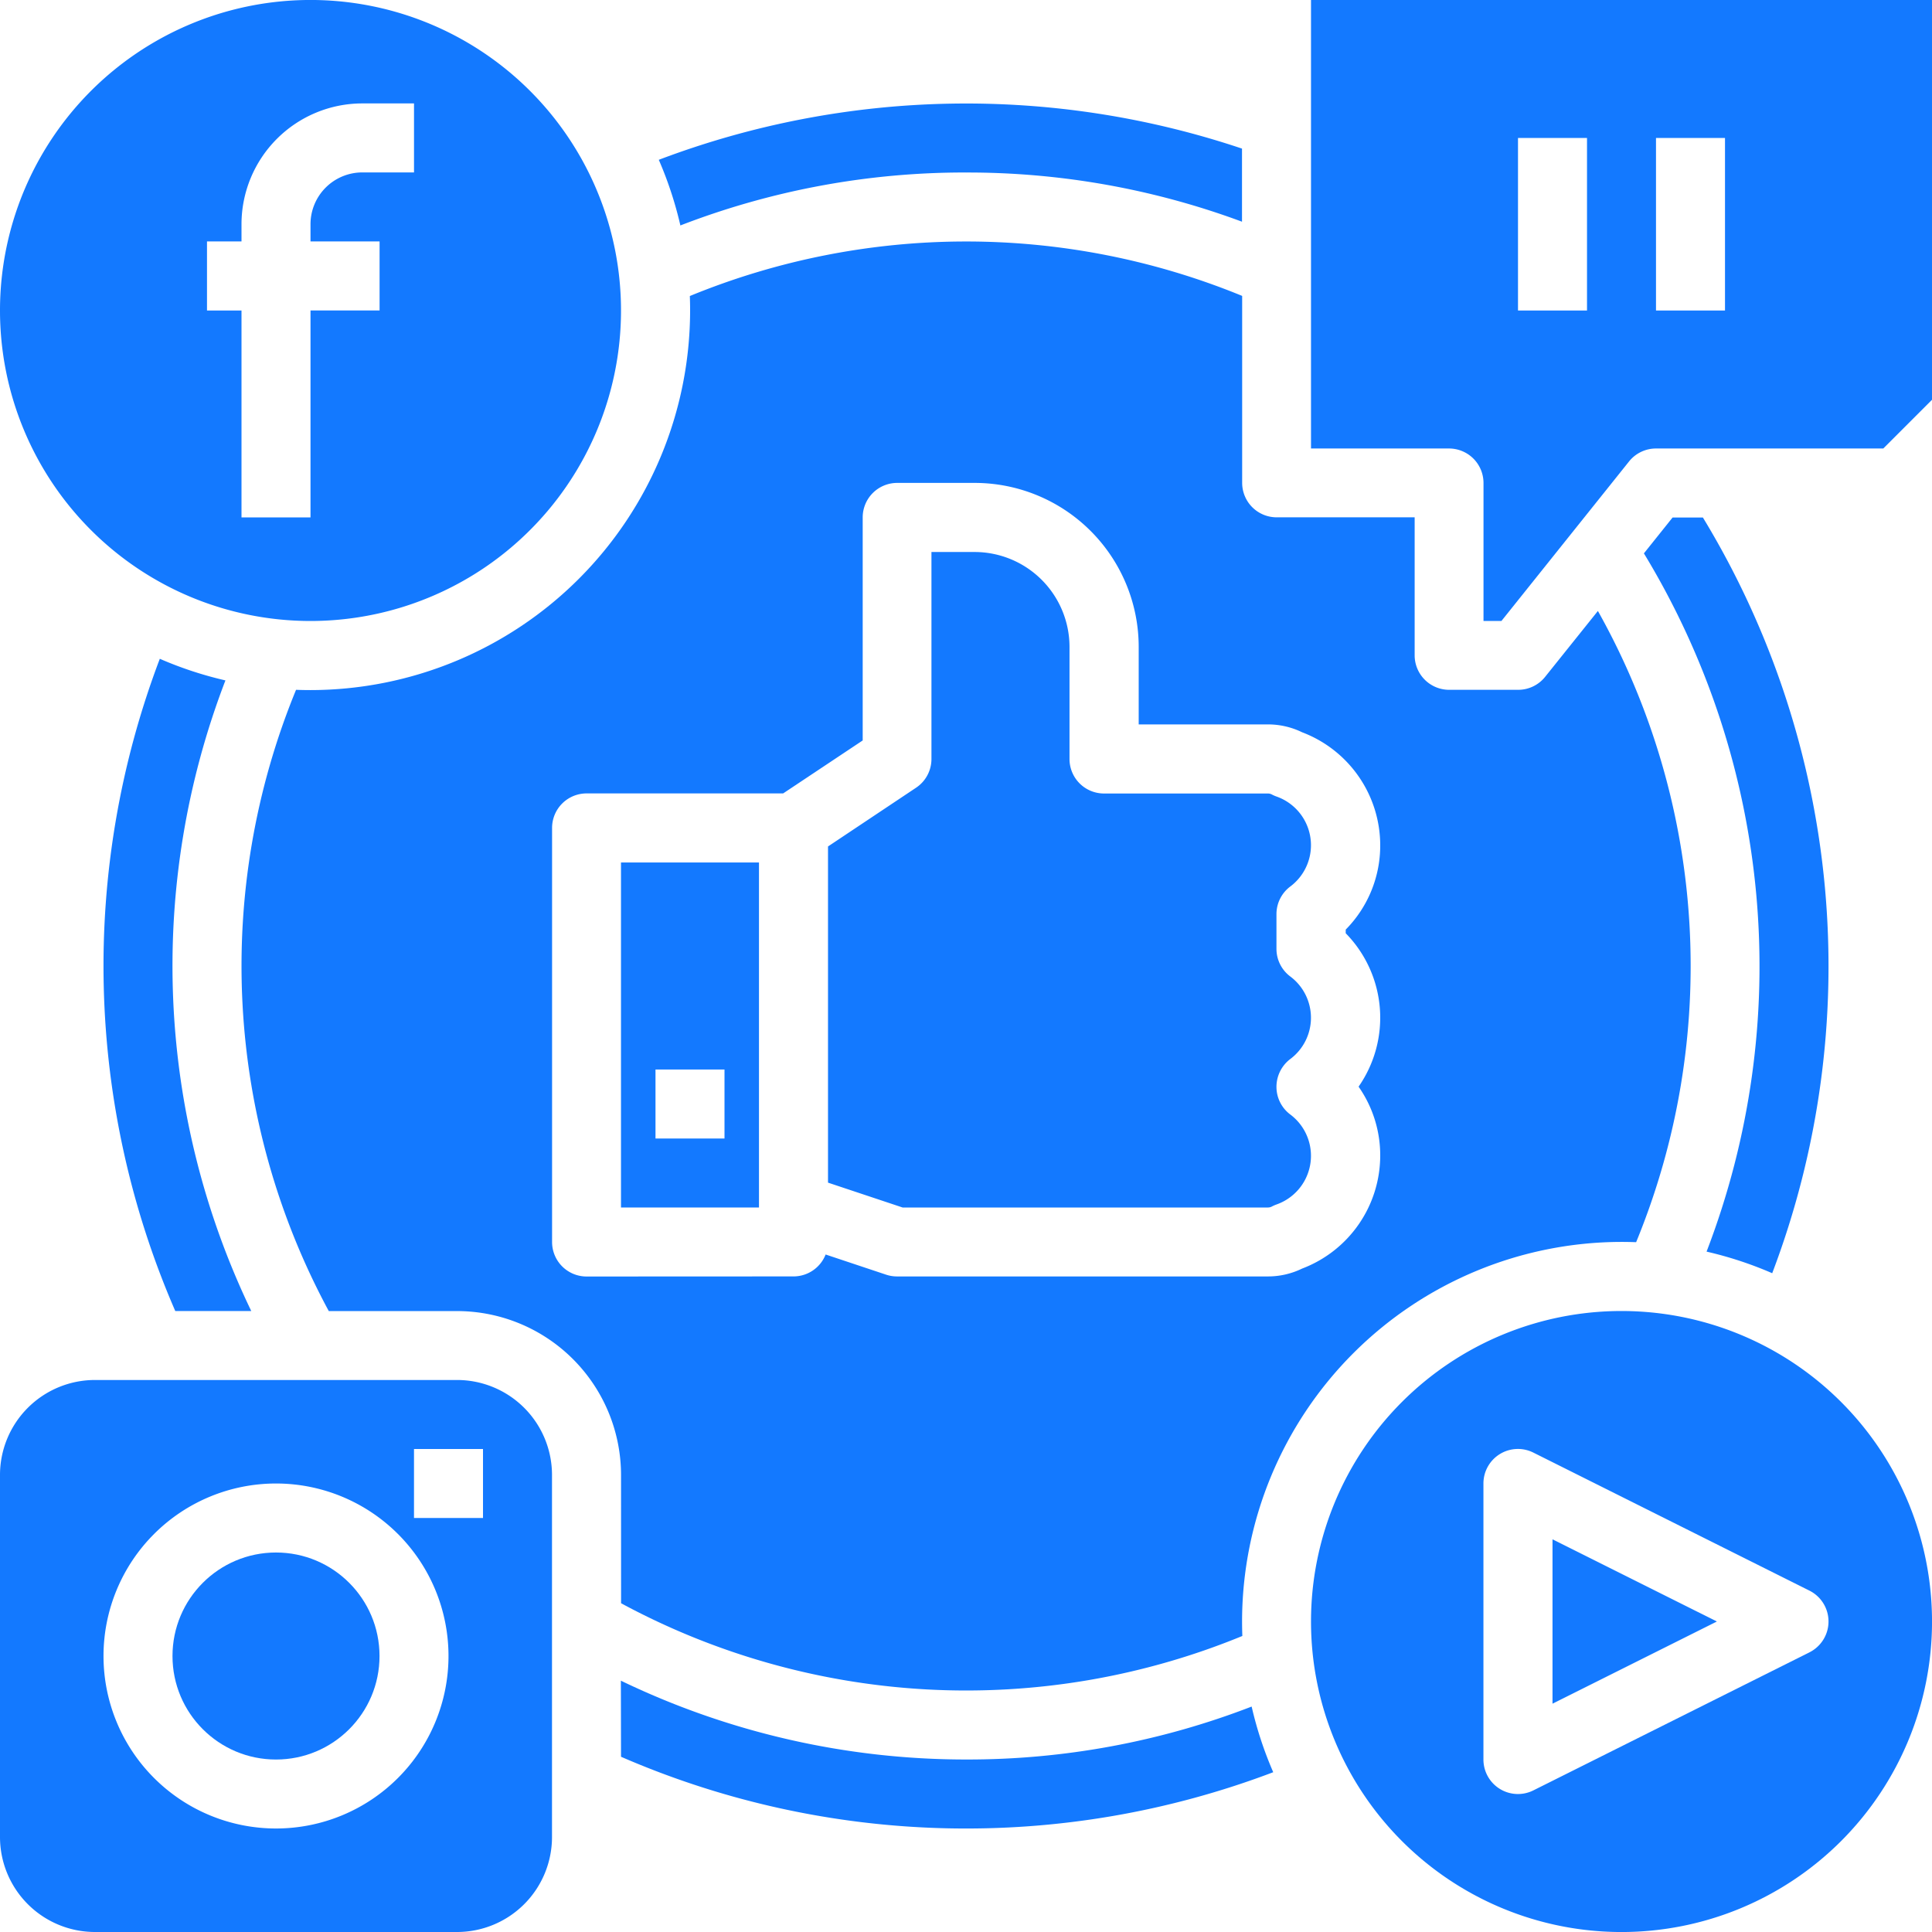 <svg xmlns="http://www.w3.org/2000/svg" width="85" height="85" viewBox="0 0 85 85">
  <g id="digital-marketing" transform="translate(-32 -32)">
    <path id="Path_1682" data-name="Path 1682" d="M52.112,352H36.174A4.179,4.179,0,0,0,32,356.174v15.938a4.179,4.179,0,0,0,4.174,4.174H52.112a4.179,4.179,0,0,0,4.174-4.174V356.174A4.179,4.179,0,0,0,52.112,352Zm-7.969,19.732a7.589,7.589,0,1,1,7.589-7.589,7.589,7.589,0,0,1-7.589,7.589Zm9.107-13.661H50.214v-3.036H53.25Z" transform="translate(0 -259.286)" fill="#1379ff"/>
    <path id="Path_1683" data-name="Path 1683" d="M243.353,188.839a.37.37,0,0,0,.177-.044,1.533,1.533,0,0,1,.205-.09,2.27,2.27,0,0,0,.6-3.96,1.518,1.518,0,0,1-.605-1.213,1.537,1.537,0,0,1,.605-1.223,2.267,2.267,0,0,0,0-3.636,1.518,1.518,0,0,1-.605-1.213v-1.528a1.518,1.518,0,0,1,.605-1.213,2.27,2.27,0,0,0-.6-3.96,1.5,1.5,0,0,1-.205-.09.375.375,0,0,0-.177-.044h-7.21a1.518,1.518,0,0,1-1.518-1.518v-4.933A4.179,4.179,0,0,0,230.451,160h-1.9v9.107a1.518,1.518,0,0,1-.676,1.263L224,172.955v14.79l3.282,1.094Z" transform="translate(-155.571 -103.714)" fill="#1379ff"/>
    <path id="Path_1684" data-name="Path 1684" d="M104.7,147.911a31.956,31.956,0,0,0,27.333,1.44q-.012-.317-.012-.637a16.715,16.715,0,0,1,16.7-16.7q.32,0,.637.012a31.951,31.951,0,0,0-1.682-27.771l-2.323,2.9a1.518,1.518,0,0,1-1.185.569h-3.036a1.518,1.518,0,0,1-1.518-1.518v-6.071h-6.071a1.518,1.518,0,0,1-1.518-1.518V90.394a31.993,31.993,0,0,0-24.3.005q.012.317.012.637a16.715,16.715,0,0,1-16.7,16.7q-.32,0-.637-.012a31.954,31.954,0,0,0,1.44,27.333h5.648a7.218,7.218,0,0,1,7.21,7.21Zm-1.518-14.375a1.518,1.518,0,0,1-1.518-1.518V113.8a1.518,1.518,0,0,1,1.518-1.518h8.648l3.5-2.33v-9.813a1.518,1.518,0,0,1,1.518-1.518h3.415a7.218,7.218,0,0,1,7.21,7.21v3.415h5.692a3.424,3.424,0,0,1,1.5.347,5.322,5.322,0,0,1,3.434,4.966,5.257,5.257,0,0,1-1.518,3.714v.161a5.309,5.309,0,0,1,.566,6.75,5.261,5.261,0,0,1,.952,3.036,5.322,5.322,0,0,1-3.434,4.966,3.424,3.424,0,0,1-1.5.347H116.839a1.518,1.518,0,0,1-.48-.078l-2.66-.887a1.518,1.518,0,0,1-1.414.964Z" transform="translate(-45.375 -45.375)" fill="#1379ff"/>
    <path id="Path_1685" data-name="Path 1685" d="M176,247.179h6.071V232H176Zm1.518-6.071h3.036v3.036h-3.036Z" transform="translate(-116.679 -162.054)" fill="#1379ff"/>
    <path id="Path_1686" data-name="Path 1686" d="M418.838,185.248A38.035,38.035,0,0,0,415.788,152h-1.333l-1.262,1.578a34.988,34.988,0,0,1,2.757,30.72A16.56,16.56,0,0,1,418.838,185.248Z" transform="translate(-308.868 -97.232)" fill="#1379ff"/>
    <path id="Path_1687" data-name="Path 1687" d="M58.477,184.763a38.088,38.088,0,0,0,.68,28.695H62.5a35.012,35.012,0,0,1-1.136-27.744A16.562,16.562,0,0,1,58.477,184.763Z" transform="translate(-19.446 -123.779)" fill="#1379ff"/>
    <circle id="Ellipse_146" data-name="Ellipse 146" cx="4.554" cy="4.554" r="4.554" transform="translate(39.589 100.304)" fill="#1379ff"/>
    <path id="Path_1688" data-name="Path 1688" d="M45.661,59.321A13.661,13.661,0,1,0,32,45.661,13.661,13.661,0,0,0,45.661,59.321Zm-4.554-16.7h1.518v-.759a5.319,5.319,0,0,1,5.313-5.312h2.277v3.036H47.938a2.279,2.279,0,0,0-2.277,2.277v.759H48.7v3.036H45.661v9.107H42.625V45.661H41.107Z" transform="translate(0)" fill="#1379ff"/>
    <path id="Path_1689" data-name="Path 1689" d="M349.661,336a13.661,13.661,0,1,0,13.661,13.661A13.661,13.661,0,0,0,349.661,336Zm8.268,15.018-12.143,6.071a1.518,1.518,0,0,1-2.2-1.358V343.589a1.518,1.518,0,0,1,2.2-1.358l12.143,6.071a1.518,1.518,0,0,1,0,2.715Z" transform="translate(-246.321 -246.321)" fill="#1379ff"/>
    <path id="Path_1690" data-name="Path 1690" d="M191.154,425.19a34.955,34.955,0,0,1-15.184-3.468l.006,3.347a38.088,38.088,0,0,0,28.695.68,16.556,16.556,0,0,1-.95-2.888A34.653,34.653,0,0,1,191.154,425.19Z" transform="translate(-116.654 -315.779)" fill="#1379ff"/>
    <path id="Path_1691" data-name="Path 1691" d="M336,32V51.732h6.071a1.518,1.518,0,0,1,1.518,1.518v6.071h.788l5.616-7.02a1.518,1.518,0,0,1,1.185-.569h10l2.147-2.147V32Zm12.143,13.661h-3.036V38.071h3.036Zm6.071,0h-3.036V38.071h3.036Z" transform="translate(-246.321)" fill="#1379ff"/>
    <path id="Path_1692" data-name="Path 1692" d="M198.279,59.036A34.664,34.664,0,0,1,210.422,61.2V57.984a38.132,38.132,0,0,0-25.659.493,16.562,16.562,0,0,1,.95,2.888,34.664,34.664,0,0,1,12.566-2.33Z" transform="translate(-123.779 -19.446)" fill="#1379ff"/>
    <path id="Path_1693" data-name="Path 1693" d="M392,396.175l7.231-3.616L392,388.944Z" transform="translate(-291.696 -289.22)" fill="#1379ff"/>
  </g>
</svg>
